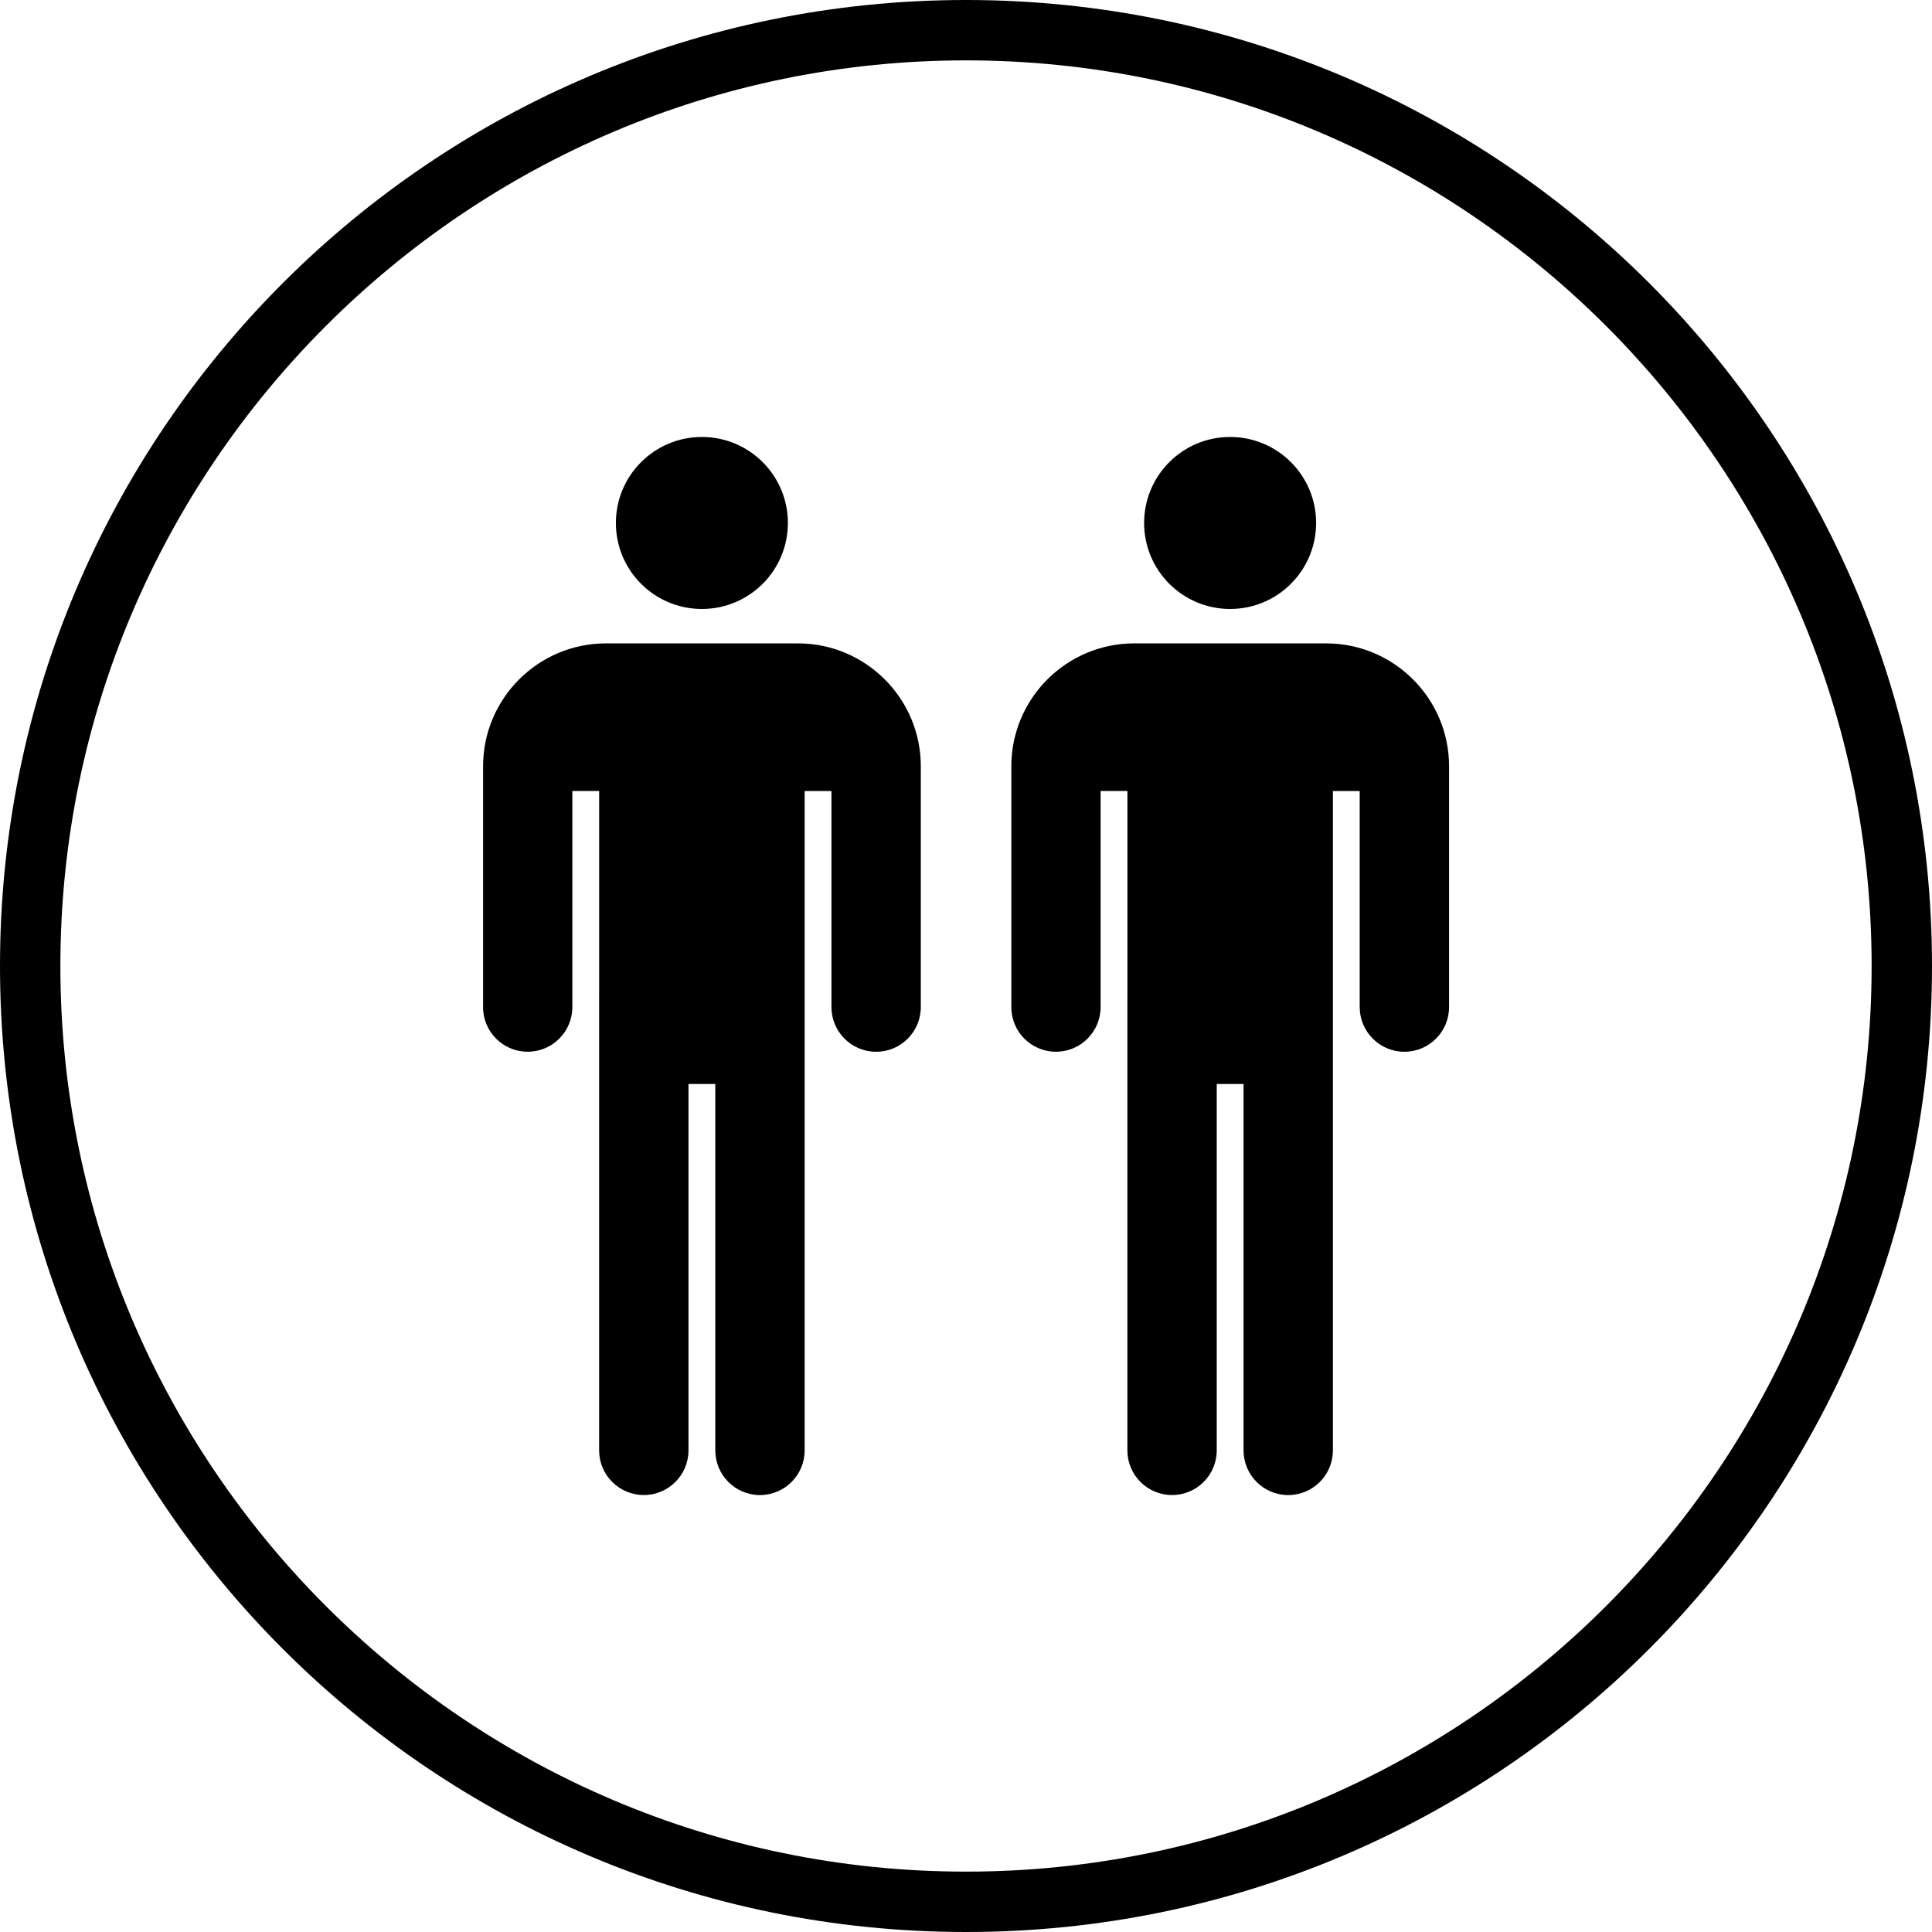 <svg data-toggle="tooltip" data-placement="right" title="Two people" xmlns="http://www.w3.org/2000/svg" xmlns:xlink="http://www.w3.org/1999/xlink"
  version="1.1" x="0px" y="0px" viewBox="0 0 64 64"
  enable-background="new 0 0 64 64" xml:space="preserve">
  <g display="none">
    <rect x="-84.495" y="-84.8" display="inline" fill="#000000" width="787"
      height="375.042"></rect>
  </g>
  <g display="none">
    <g display="inline">
      <g>
        <path fill="#000000"
          d="M32,63C14.906,63,1,49.093,1,32S14.906,1,32,1s31,13.906,31,31S49.094,63,32,63z">
        </path>
      </g>
      <g>
        <g>
          <path fill="#000000"
            d="M32,2c16.542,0,30,13.458,30,30c0,16.542-13.458,30-30,30S2,48.542,2,32C2,15.458,15.458,2,32,2 M32,0      C14.327,0,0,14.327,0,32s14.327,32,32,32s32-14.327,32-32S49.673,0,32,0L32,0z">
          </path>
        </g>
      </g>
    </g>
    <g display="inline">
      <g>
        <circle cx="23.251" cy="17.324" r="2.849"></circle>
      </g>
      <g>
        <path
          d="M26.432,21.312h-6.362c-2.243,0-4.069,1.826-4.069,4.069v7.979c0,0.817,0.663,1.48,1.48,1.48s1.48-0.663,1.48-1.48     v-7.157h0.888v6.747c0,0.003-0.001,0.006-0.001,0.009v15.086c0,0.817,0.663,1.48,1.48,1.48s1.48-0.663,1.48-1.48V35.909h0.888     v12.137c0,0.817,0.663,1.48,1.48,1.48s1.48-0.663,1.48-1.48V35.909V32.96v-6.756h0.888v7.157c0,0.817,0.663,1.48,1.48,1.48     s1.48-0.663,1.48-1.48v-7.979C30.501,23.138,28.675,21.312,26.432,21.312z">
        </path>
      </g>
      <g>
        <circle fill="#000000" cx="40.749" cy="17.324" r="2.849"></circle>
      </g>
      <g>
        <path fill="#000000"
          d="M43.931,21.312h-6.362c-2.243,0-4.069,1.826-4.069,4.069v7.979c0,0.817,0.663,1.48,1.48,1.48     c0.817,0,1.48-0.663,1.48-1.48v-7.157h0.888v6.747c0,0.003-0.001,0.006-0.001,0.009v15.086c0,0.817,0.663,1.48,1.48,1.48     c0.817,0,1.48-0.663,1.48-1.48V35.909h0.888v12.137c0,0.817,0.663,1.48,1.48,1.48c0.817,0,1.48-0.663,1.48-1.48V35.909V32.96     v-6.756h0.888v7.157c0,0.817,0.663,1.48,1.48,1.48c0.817,0,1.48-0.663,1.48-1.48v-7.979C48,23.138,46.174,21.312,43.931,21.312z">
        </path>
      </g>
    </g>
  </g>
  <g display="none">
    <path display="inline"
      d="M32,0C14.327,0,0,14.327,0,32s14.327,32,32,32s32-14.327,32-32S49.673,0,32,0z M23.251,14.474   c1.574,0,2.849,1.276,2.849,2.849c0,1.574-1.276,2.849-2.849,2.849c-1.574,0-2.849-1.276-2.849-2.849   C20.401,15.75,21.677,14.474,23.251,14.474z M30.501,33.36c0,0.817-0.663,1.48-1.48,1.48s-1.48-0.662-1.48-1.48v-7.157h-0.888   v6.756v2.949v12.137c0,0.817-0.663,1.48-1.48,1.48c-0.817,0-1.48-0.663-1.48-1.48V35.909h-0.888v12.137   c0,0.817-0.662,1.48-1.48,1.48s-1.48-0.663-1.48-1.48V32.96c0-0.003,0.001-0.006,0.001-0.009v-6.747H18.96v7.157   c0,0.817-0.663,1.48-1.48,1.48c-0.817,0-1.48-0.662-1.48-1.48v-7.979c0-2.243,1.826-4.069,4.069-4.069h6.362   c2.243,0,4.069,1.826,4.069,4.069V33.36z M40.749,14.474c1.574,0,2.849,1.276,2.849,2.849c0,1.574-1.276,2.849-2.849,2.849   c-1.574,0-2.849-1.276-2.849-2.849C37.9,15.75,39.176,14.474,40.749,14.474z M48,33.36c0,0.817-0.663,1.48-1.48,1.48   c-0.817,0-1.48-0.662-1.48-1.48v-7.157h-0.888v6.756v2.949v12.137c0,0.817-0.662,1.48-1.48,1.48s-1.48-0.663-1.48-1.48V35.909   h-0.888v12.137c0,0.817-0.663,1.48-1.48,1.48s-1.48-0.663-1.48-1.48V32.96c0-0.003,0.001-0.006,0.001-0.009v-6.747h-0.888v7.157   c0,0.817-0.662,1.48-1.48,1.48s-1.48-0.662-1.48-1.48v-7.979c0-2.243,1.826-4.069,4.069-4.069h6.362   c2.243,0,4.069,1.826,4.069,4.069V33.36z">
    </path>
  </g>
  <g>
    <g>
      <path
        d="M32,64c17.673,0,32-14.327,32-32S49.673,0,32,0S0,14.327,0,32S14.327,64,32,64z M32,2c16.542,0,30,13.458,30,30    S48.542,62,32,62S2,48.542,2,32S15.458,2,32,2z">
      </path>
      <circle cx="23.251" cy="17.324" r="2.849"></circle>
      <path
        d="M17.48,34.84c0.817,0,1.48-0.662,1.48-1.48v-7.157h0.888v6.747c0,0.003-0.001,0.006-0.001,0.009v15.086    c0,0.817,0.663,1.48,1.48,1.48s1.48-0.663,1.48-1.48V35.909h0.888v12.137c0,0.817,0.663,1.48,1.48,1.48    c0.817,0,1.48-0.663,1.48-1.48V35.909V32.96v-6.756h0.888v7.157c0,0.817,0.662,1.48,1.48,1.48s1.48-0.662,1.48-1.48v-7.979    c0-2.243-1.826-4.069-4.069-4.069h-6.362c-2.243,0-4.069,1.826-4.069,4.069v7.979C16,34.177,16.663,34.84,17.48,34.84z">
      </path>
      <circle cx="40.749" cy="17.324" r="2.849"></circle>
      <path
        d="M34.979,34.84c0.817,0,1.48-0.662,1.48-1.48v-7.157h0.888v6.747c0,0.003-0.001,0.006-0.001,0.009v15.086    c0,0.817,0.662,1.48,1.48,1.48s1.48-0.663,1.48-1.48V35.909h0.888v12.137c0,0.817,0.663,1.48,1.48,1.48s1.48-0.663,1.48-1.48    V35.909V32.96v-6.756h0.888v7.157c0,0.817,0.663,1.48,1.48,1.48c0.817,0,1.48-0.662,1.48-1.48v-7.979    c0-2.243-1.826-4.069-4.069-4.069h-6.362c-2.243,0-4.069,1.826-4.069,4.069v7.979C33.499,34.177,34.162,34.84,34.979,34.84z">
      </path>
    </g>
  </g>
  <g display="none">
    <g display="inline">
      <g>
        <path fill="#000000"
          d="M32,63C14.906,63,1,49.093,1,32S14.906,1,32,1s31,13.906,31,31S49.094,63,32,63z">
        </path>
        <path
          d="M32,2c16.542,0,30,13.458,30,30S48.542,62,32,62S2,48.542,2,32S15.458,2,32,2 M32,0C14.327,0,0,14.327,0,32     s14.327,32,32,32s32-14.327,32-32S49.673,0,32,0L32,0z">
        </path>
      </g>
      <g>
        <circle fill="#000000" cx="32" cy="32" r="27.562"></circle>
      </g>
    </g>
    <g display="inline">
      <circle cx="23.251" cy="17.324" r="2.849"></circle>
      <path
        d="M26.432,21.312h-6.362c-2.243,0-4.069,1.826-4.069,4.069v7.979c0,0.817,0.663,1.48,1.48,1.48s1.48-0.663,1.48-1.48v-7.157    h0.888v6.747c0,0.003-0.001,0.006-0.001,0.009v15.086c0,0.817,0.663,1.48,1.48,1.48s1.48-0.663,1.48-1.48V35.909h0.888v12.137    c0,0.817,0.663,1.48,1.48,1.48s1.48-0.663,1.48-1.48V35.909V32.96v-6.756h0.888v7.157c0,0.817,0.663,1.48,1.48,1.48    s1.48-0.663,1.48-1.48v-7.979C30.501,23.138,28.675,21.312,26.432,21.312z">
      </path>
      <circle cx="40.749" cy="17.324" r="2.849"></circle>
      <path
        d="M43.931,21.312h-6.362c-2.243,0-4.069,1.826-4.069,4.069v7.979c0,0.817,0.663,1.48,1.48,1.48    c0.817,0,1.48-0.663,1.48-1.48v-7.157h0.888v6.747c0,0.003-0.001,0.006-0.001,0.009v15.086c0,0.817,0.663,1.48,1.48,1.48    c0.817,0,1.48-0.663,1.48-1.48V35.909h0.888v12.137c0,0.817,0.663,1.48,1.48,1.48c0.817,0,1.48-0.663,1.48-1.48V35.909V32.96    v-6.756h0.888v7.157c0,0.817,0.663,1.48,1.48,1.48c0.817,0,1.48-0.663,1.48-1.48v-7.979C48,23.138,46.174,21.312,43.931,21.312z">
      </path>
    </g>
  </g>
</svg>
